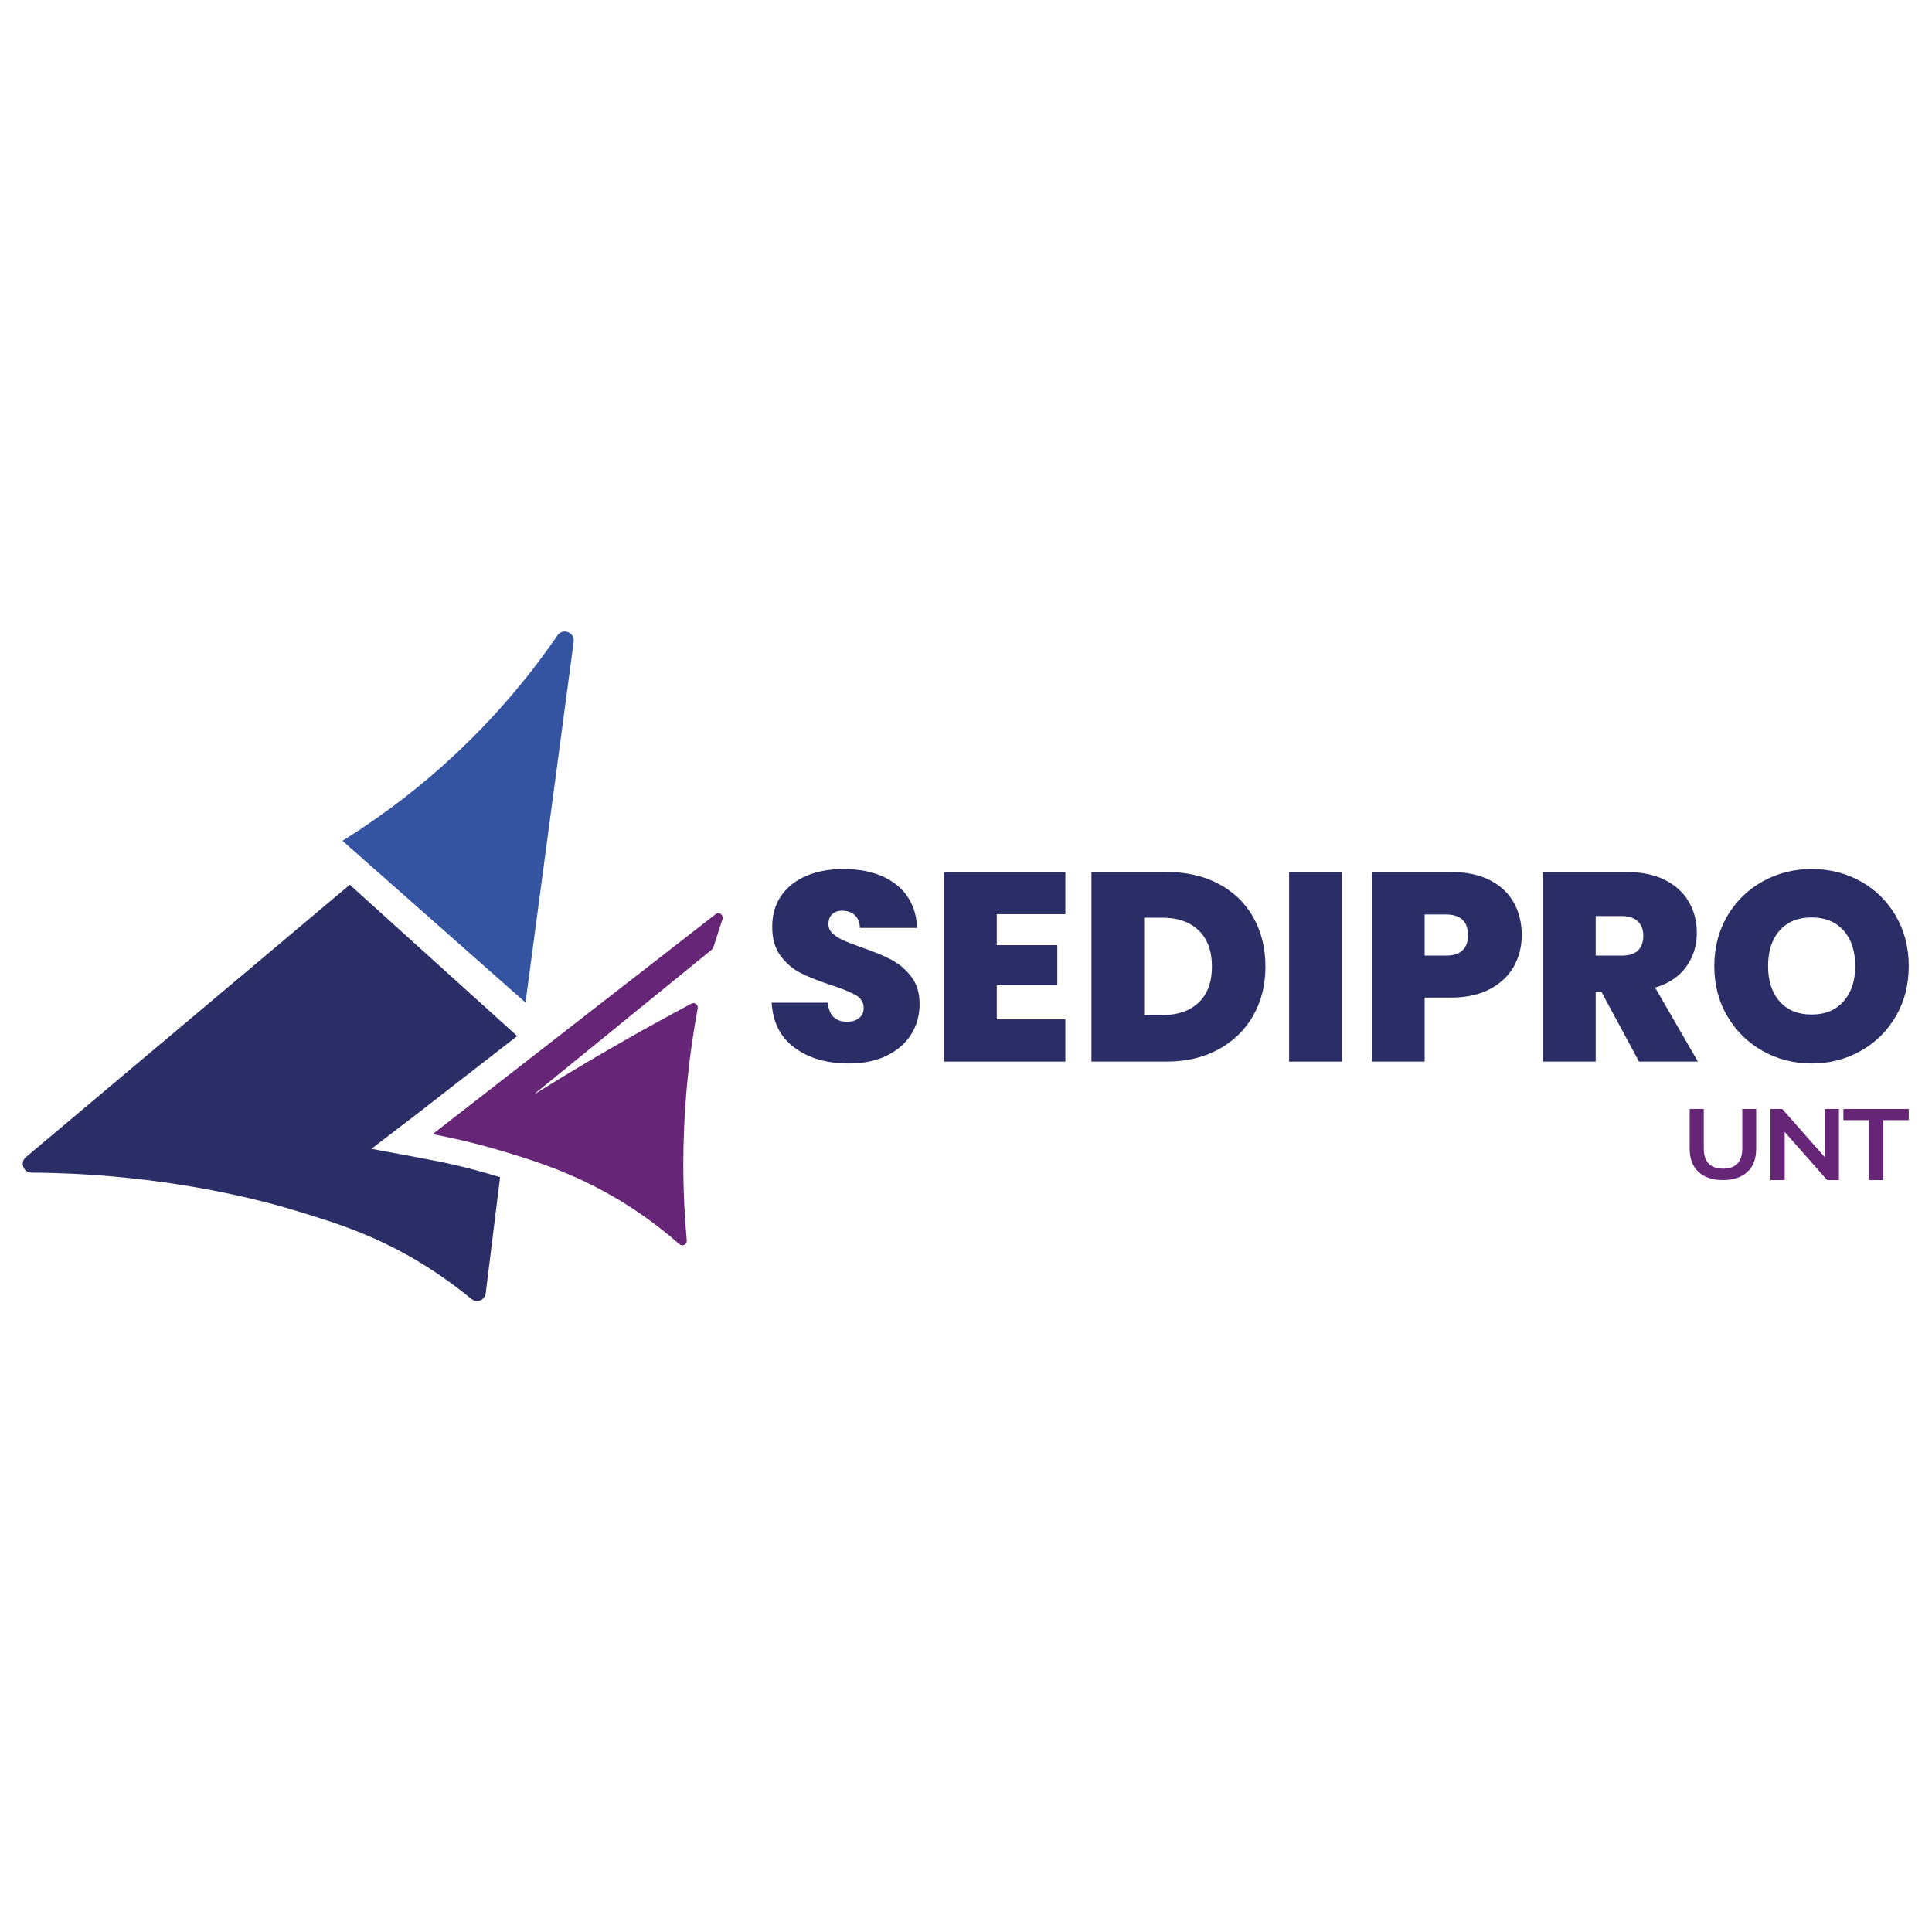 <?xml version="1.0" encoding="UTF-8" standalone="no"?>
<!-- Created with Inkscape (http://www.inkscape.org/) -->

<svg
   version="1.1"
   id="svg2"
   width="1600"
   height="1600"
   viewBox="0 0 1600 1600"
   sodipodi:docname="SEDIPRO LOGO.ai"
   xmlns:inkscape="http://www.inkscape.org/namespaces/inkscape"
   xmlns:sodipodi="http://sodipodi.sourceforge.net/DTD/sodipodi-0.dtd"
   xmlns="http://www.w3.org/2000/svg"
   xmlns:svg="http://www.w3.org/2000/svg">
  <defs
     id="defs6">
    <clipPath
       clipPathUnits="userSpaceOnUse"
       id="clipPath16">
      <path
         d="M 0,1200 H 1200 V 0 H 0 Z"
         id="path14" />
    </clipPath>
  </defs>
  <sodipodi:namedview
     id="namedview4"
     pagecolor="#ffffff"
     bordercolor="#000000"
     borderopacity="0.25"
     inkscape:showpageshadow="2"
     inkscape:pageopacity="0.0"
     inkscape:pagecheckerboard="0"
     inkscape:deskcolor="#d1d1d1" />
  <g
     id="g8"
     inkscape:groupmode="layer"
     inkscape:label="SEDIPRO LOGO"
     transform="matrix(1.333,0,0,-1.333,0,1600)">
    <g
       id="g10">
      <g
         id="g12"
         clip-path="url(#clipPath16)">
        <g
           id="g18"
           transform="translate(493.625,549.374)">
          <path
             d="m 0,0 c -8.798,6.517 -13.531,15.843 -14.201,27.988 h 34.922 v 0 c 0.333,-4.125 1.558,-7.133 3.674,-9.023 2.116,-1.898 4.848,-2.84 8.188,-2.84 3.008,0 5.484,0.75 7.436,2.254 1.947,1.504 2.923,3.593 2.923,6.265 0,3.451 -1.615,6.126 -4.844,8.02 -3.234,1.894 -8.468,4.01 -15.708,6.349 -7.685,2.563 -13.895,5.039 -18.629,7.438 -4.737,2.392 -8.855,5.901 -12.364,10.524 -3.509,4.622 -5.265,10.665 -5.265,18.13 0,7.573 1.894,14.06 5.683,19.466 3.784,5.4 9.023,9.494 15.704,12.28 6.685,2.782 14.258,4.178 22.726,4.178 13.7,0 24.644,-3.203 32.833,-9.608 8.185,-6.406 12.555,-15.402 13.114,-26.985 H 40.604 c 0,0 0,0 0,0 -0.114,3.562 -1.198,6.237 -3.26,8.02 -2.062,1.78 -4.707,2.675 -7.936,2.675 -2.45,0 -4.455,-0.727 -6.016,-2.174 -1.561,-1.45 -2.338,-3.509 -2.338,-6.18 0,-2.23 0.861,-4.151 2.59,-5.766 1.726,-1.615 3.869,-3.008 6.433,-4.175 2.56,-1.171 6.348,-2.648 11.361,-4.431 7.462,-2.564 13.619,-5.094 18.464,-7.6 4.844,-2.507 9.023,-6.016 12.532,-10.527 3.509,-4.512 5.262,-10.221 5.262,-17.128 0,-7.018 -1.753,-13.309 -5.262,-18.881 C 68.925,2.698 63.855,-1.699 57.227,-4.929 50.599,-8.162 42.774,-9.773 33.754,-9.773 20.051,-9.773 8.801,-6.517 0,0"
             style="fill:#2a2d66;fill-opacity:1;fill-rule:nonzero;stroke:none"
             id="path20" />
        </g>
        <g
           id="g22"
           transform="translate(619.276,632.331)">
          <path
             d="M 0,0 V -19.214 H 37.593 V -44.11 H 0 V -65.332 H 42.606 V -91.563 H -32.752 V 26.232 H 42.606 V 0 Z"
             style="fill:#2a2d66;fill-opacity:1;fill-rule:nonzero;stroke:none"
             id="path24" />
        </g>
        <g
           id="g26"
           transform="translate(744.752,577.527)">
          <path
             d="m 0,0 c 5.457,5.235 8.189,12.643 8.189,22.225 0,9.689 -2.732,17.178 -8.189,22.47 -5.457,5.292 -12.976,7.936 -22.558,7.936 H -33.919 V -7.852 h 11.361 C -12.976,-7.852 -5.457,-5.235 0,0 M 12.448,73.601 C 21.747,68.646 28.906,61.712 33.919,52.8 c 5.013,-8.912 7.519,-19.106 7.519,-30.575 0,-11.365 -2.536,-21.502 -7.603,-30.41 -5.07,-8.912 -12.253,-15.904 -21.555,-20.97 -9.299,-5.07 -20.079,-7.604 -32.331,-7.604 H -66.667 V 81.036 h 46.616 c 12.367,0 23.197,-2.479 32.499,-7.435"
             style="fill:#2a2d66;fill-opacity:1;fill-rule:nonzero;stroke:none"
             id="path28" />
        </g>
        <path
           d="M 833.64,540.768 H 800.892 V 658.563 H 833.64 Z"
           style="fill:#2a2d66;fill-opacity:1;fill-rule:nonzero;stroke:none"
           id="path30" />
        <g
           id="g32"
           transform="translate(912.002,619.298)">
          <path
             d="m 0,0 c 0,8.576 -4.623,12.865 -13.868,12.865 h -13.033 v -25.562 h 13.033 C -4.623,-12.697 0,-8.465 0,0 m 28.489,-19.466 c -3.287,-5.847 -8.246,-10.524 -14.87,-14.033 -6.628,-3.509 -14.733,-5.265 -24.311,-5.265 H -26.901 V -78.53 H -59.649 V 39.265 h 48.957 c 9.467,0 17.515,-1.669 24.143,-5.013 C 20.078,30.911 25.064,26.289 28.405,20.384 31.746,14.48 33.418,7.687 33.418,0 c 0,-7.129 -1.645,-13.615 -4.929,-19.466"
             style="fill:#2a2d66;fill-opacity:1;fill-rule:nonzero;stroke:none"
             id="path34" />
        </g>
        <g
           id="g36"
           transform="translate(991.366,606.601)">
          <path
             d="m 0,0 h 16.209 c 4.455,0 7.795,1.056 10.026,3.173 2.227,2.116 3.341,5.181 3.341,9.191 0,3.785 -1.144,6.766 -3.425,8.939 -2.284,2.173 -5.598,3.257 -9.942,3.257 L 0,24.56 Z M 26.901,-65.833 3.509,-22.39 H 0 V -65.833 H -32.748 V 51.962 h 51.629 c 9.467,0 17.487,-1.645 24.061,-4.929 6.571,-3.287 11.53,-7.798 14.871,-13.534 3.34,-5.737 5.012,-12.169 5.012,-19.298 0,-8.021 -2.2,-15.066 -6.601,-21.135 -4.4,-6.072 -10.833,-10.389 -19.297,-12.949 0,0 0,0 0,0 l 26.568,-45.95 z"
             style="fill:#2a2d66;fill-opacity:1;fill-rule:nonzero;stroke:none"
             id="path38" />
        </g>
        <g
           id="g40"
           transform="translate(1145.335,578.196)">
          <path
             d="m 0,0 c 4.845,5.457 7.267,12.754 7.267,21.888 0,9.356 -2.422,16.734 -7.267,22.138 -4.845,5.403 -11.445,8.104 -19.799,8.104 -8.468,0 -15.096,-2.701 -19.883,-8.104 -4.791,-5.404 -7.186,-12.782 -7.186,-22.138 0,-9.248 2.395,-16.569 7.186,-21.972 4.787,-5.403 11.415,-8.105 19.883,-8.105 8.354,0 14.954,2.729 19.799,8.189 m -50.209,-30.827 c -9.249,5.181 -16.573,12.364 -21.973,21.555 -5.403,9.188 -8.104,19.574 -8.104,31.16 0,11.584 2.701,21.973 8.104,31.161 5.4,9.191 12.724,16.347 21.973,21.471 9.245,5.124 19.382,7.687 30.41,7.687 11.136,0 21.303,-2.563 30.491,-7.687 9.191,-5.124 16.458,-12.28 21.804,-21.471 5.349,-9.188 8.02,-19.577 8.02,-31.161 0,-11.586 -2.671,-21.972 -8.02,-31.16 -5.346,-9.191 -12.643,-16.374 -21.888,-21.555 -9.245,-5.181 -19.382,-7.768 -30.407,-7.768 -11.028,0 -21.165,2.587 -30.41,7.768"
             style="fill:#2a2d66;fill-opacity:1;fill-rule:nonzero;stroke:none"
             id="path42" />
        </g>
        <g
           id="g44"
           transform="translate(1082.441,487.059)">
          <path
             d="m 0,0 c 0,-4.479 -1.035,-7.736 -3.102,-9.767 -2.066,-2.033 -5.01,-3.049 -8.83,-3.049 -3.82,0 -6.774,1.016 -8.863,3.049 -2.09,2.031 -3.134,5.288 -3.134,9.767 v 24.265 h -8.764 V -0.31 c 0,-6.346 1.83,-11.199 5.493,-14.56 3.662,-3.36 8.731,-5.039 15.201,-5.039 6.426,0 11.468,1.679 15.133,5.039 3.663,3.361 5.493,8.214 5.493,14.56 V 24.265 H 0 Z"
             style="fill:#672577;fill-opacity:1;fill-rule:nonzero;stroke:none"
             id="path46" />
        </g>
        <g
           id="g48"
           transform="translate(1133.662,481.416)">
          <path
             d="m 0,0 -26.39,29.908 h -7.316 v -44.173 h 8.82 V 15.642 L 1.504,-14.265 H 8.82 V 29.908 H 0 Z"
             style="fill:#672577;fill-opacity:1;fill-rule:nonzero;stroke:none"
             id="path50" />
        </g>
        <g
           id="g52"
           transform="translate(1145.239,511.325)">
          <path
             d="M 0,0 V -6.942 H 15.862 V -44.174 H 24.75 V -6.942 H 40.612 V 0 Z"
             style="fill:#672577;fill-opacity:1;fill-rule:nonzero;stroke:none"
             id="path54" />
        </g>
        <g
           id="g56"
           transform="translate(356.416,801.845)">
          <path
             d="m 0,0 v -0.186 c -9.548,-71.394 -19.034,-142.789 -28.583,-214.152 -0.434,-3.348 -0.899,-6.727 -1.333,-10.075 -2.604,2.294 -5.177,4.588 -7.781,6.882 -35.31,31.186 -70.65,62.404 -105.96,93.622 1.984,1.24 4.03,2.542 6.107,3.875 0.031,0.031 0.062,0.031 0.093,0.062 1.395,0.868 2.79,1.798 4.185,2.728 1.395,0.899 2.822,1.86 4.247,2.852 5.053,3.41 10.293,7.099 15.687,11.098 0.93,0.651 1.86,1.364 2.79,2.077 3.348,2.511 6.758,5.146 10.23,7.936 1.736,1.364 3.472,2.759 5.208,4.216 1.736,1.426 3.503,2.883 5.27,4.402 2.635,2.201 5.27,4.527 7.936,6.913 1.364,1.178 2.728,2.419 4.093,3.69 4.898,4.433 9.827,9.145 14.756,14.074 1.89,1.891 3.751,3.782 5.58,5.673 1.798,1.891 3.596,3.751 5.363,5.642 1.612,1.736 3.193,3.472 4.774,5.208 0.155,0.124 0.279,0.279 0.372,0.434 1.705,1.86 3.348,3.72 4.96,5.58 3.255,3.72 6.386,7.409 9.362,11.067 1.396,1.705 2.759,3.411 4.092,5.085 2.976,3.751 5.798,7.44 8.494,11.067 1.334,1.736 2.605,3.503 3.844,5.239 2.14,2.945 4.186,5.859 6.139,8.711 C -6.789,8.463 0.589,5.673 0,0"
             style="fill:#3454a1;fill-opacity:1;fill-rule:nonzero;stroke:none"
             id="path58" />
        </g>
        <g
           id="g60"
           transform="translate(306.111,470.313)">
          <path
             d="m 0,0 c -1.723,0.524 -3.336,0.984 -4.892,1.417 -1.771,0.513 -3.349,0.95 -4.865,1.359 -1.199,0.327 -2.347,0.63 -3.476,0.927 l -1.474,0.389 c -2.564,0.638 -5.253,1.303 -7.817,1.905 l -4.592,1.039 c -1.108,0.251 -2.098,0.461 -3.073,0.669 l -0.827,0.175 c -0.717,0.158 -1.377,0.294 -2.019,0.424 l -14.692,2.805 -27.646,5.148 30.573,23.425 c 0.5,0.39 0.997,0.779 1.499,1.168 l 0.96,0.753 c 19.18,14.914 38.363,29.815 57.543,44.724 -31.927,28.858 -63.823,57.686 -95.72,86.513 -1.581,1.457 -3.162,2.883 -4.743,4.309 -1.177,1.054 -2.356,2.139 -3.533,3.193 -1.21,-1.023 -2.419,-2.046 -3.628,-3.069 C -158.298,121.875 -224.143,66.477 -290.02,11.079 l -0.031,-0.031 c -3.813,-3.255 -1.55,-9.548 3.504,-9.579 0.557,0 1.147,0 1.736,-0.031 1.333,0 2.696,0 4.092,-0.031 2.542,-0.062 5.146,-0.124 7.874,-0.186 7.44,-0.217 15.531,-0.558 24.149,-1.147 1.426,-0.093 2.883,-0.217 4.34,-0.31 2.295,-0.186 4.589,-0.341 6.945,-0.558 60.017,-5.146 102.798,-17.701 113.09,-20.801 27.125,-8.185 53.197,-16.245 83.64,-35.527 5.704,-3.627 10.943,-7.254 15.655,-10.695 0.96,-0.744 1.891,-1.427 2.821,-2.139 3.255,-2.449 6.293,-4.837 9.021,-7.1 0.031,-0.031 0.031,-0.031 0.062,-0.031 3.286,-2.666 8.246,-0.651 8.773,3.596 2.969,24.042 5.941,48.083 8.936,72.125 C 3.02,-0.897 1.48,-0.439 0,0"
             style="fill:#2a2d66;fill-opacity:1;fill-rule:nonzero;stroke:none"
             id="path62" />
        </g>
        <g
           id="g64"
           transform="translate(448.984,629.73)">
          <path
             d="m 0,0 c -0.031,-0.124 -0.062,-0.279 -0.124,-0.434 -1.891,-5.859 -3.782,-11.718 -5.673,-17.608 -0.093,-0.248 -0.155,-0.527 -0.248,-0.775 -11.408,-9.301 -22.848,-18.57 -34.256,-27.87 -11.222,-9.114 -22.413,-18.259 -33.636,-27.373 -4.215,-3.442 -8.463,-6.883 -12.679,-10.324 -10.416,-8.463 -20.832,-16.926 -31.248,-25.42 11.129,6.975 22.568,13.95 34.349,20.925 h 0.031 c 4.153,2.449 8.339,4.93 12.586,7.347 3.658,2.139 7.378,4.279 11.098,6.387 6.82,3.875 13.578,7.657 20.305,11.346 3.348,1.86 6.696,3.689 10.044,5.487 3.318,1.798 6.635,3.565 9.952,5.332 2.046,1.085 4.371,-0.651 3.968,-2.945 v -0.031 c -1.271,-6.851 -2.481,-14.074 -3.565,-21.607 -0.403,-2.791 -0.775,-5.643 -1.147,-8.526 -0.187,-1.519 -0.372,-3.038 -0.558,-4.588 -0.186,-1.55 -0.373,-3.1 -0.527,-4.681 -0.186,-1.55 -0.341,-3.131 -0.497,-4.743 -0.155,-1.581 -0.309,-3.193 -0.464,-4.805 -0.155,-1.612 -0.28,-3.255 -0.404,-4.867 -0.557,-6.572 -0.992,-13.33 -1.27,-20.244 -0.342,-7.874 -0.497,-15.531 -0.497,-22.971 0,-2.418 0.032,-4.836 0.063,-7.192 0.031,-1.736 0.061,-3.441 0.092,-5.115 0.031,-2.046 0.093,-4.092 0.186,-6.107 0.063,-2.015 0.125,-4.03 0.249,-6.014 0.062,-1.984 0.185,-3.938 0.309,-5.86 0.155,-2.914 0.342,-5.766 0.559,-8.587 0.186,-2.79 0.433,-5.58 0.682,-8.277 v -0.248 c 0,-2.325 -2.76,-3.596 -4.557,-2.046 -14.416,12.648 -27.684,21.577 -37.821,27.653 -28.242,16.895 -53.384,24.583 -73.658,30.597 -1.736,0.527 -3.472,1.023 -5.146,1.488 -1.705,0.496 -3.379,0.961 -4.991,1.395 -1.705,0.465 -3.379,0.899 -5.022,1.333 -2.852,0.713 -5.611,1.395 -8.246,2.015 -1.643,0.372 -3.255,0.744 -4.805,1.085 -1.364,0.31 -2.698,0.589 -3.999,0.868 -1.271,0.279 -2.543,0.528 -3.751,0.775 -0.031,0 -0.031,0 -0.062,0.031 -2.077,0.403 -4.031,0.775 -5.86,1.116 1.582,1.209 3.132,2.45 4.713,3.658 0.031,0.031 0.031,0.031 0.061,0.063 57.011,44.33 114.021,88.63 171.031,132.93 C -2.418,4.154 0.372,2.387 0,0"
             style="fill:#672577;fill-opacity:1;fill-rule:nonzero;stroke:none"
             id="path66" />
        </g>
      </g>
    </g>
  </g>
</svg>
